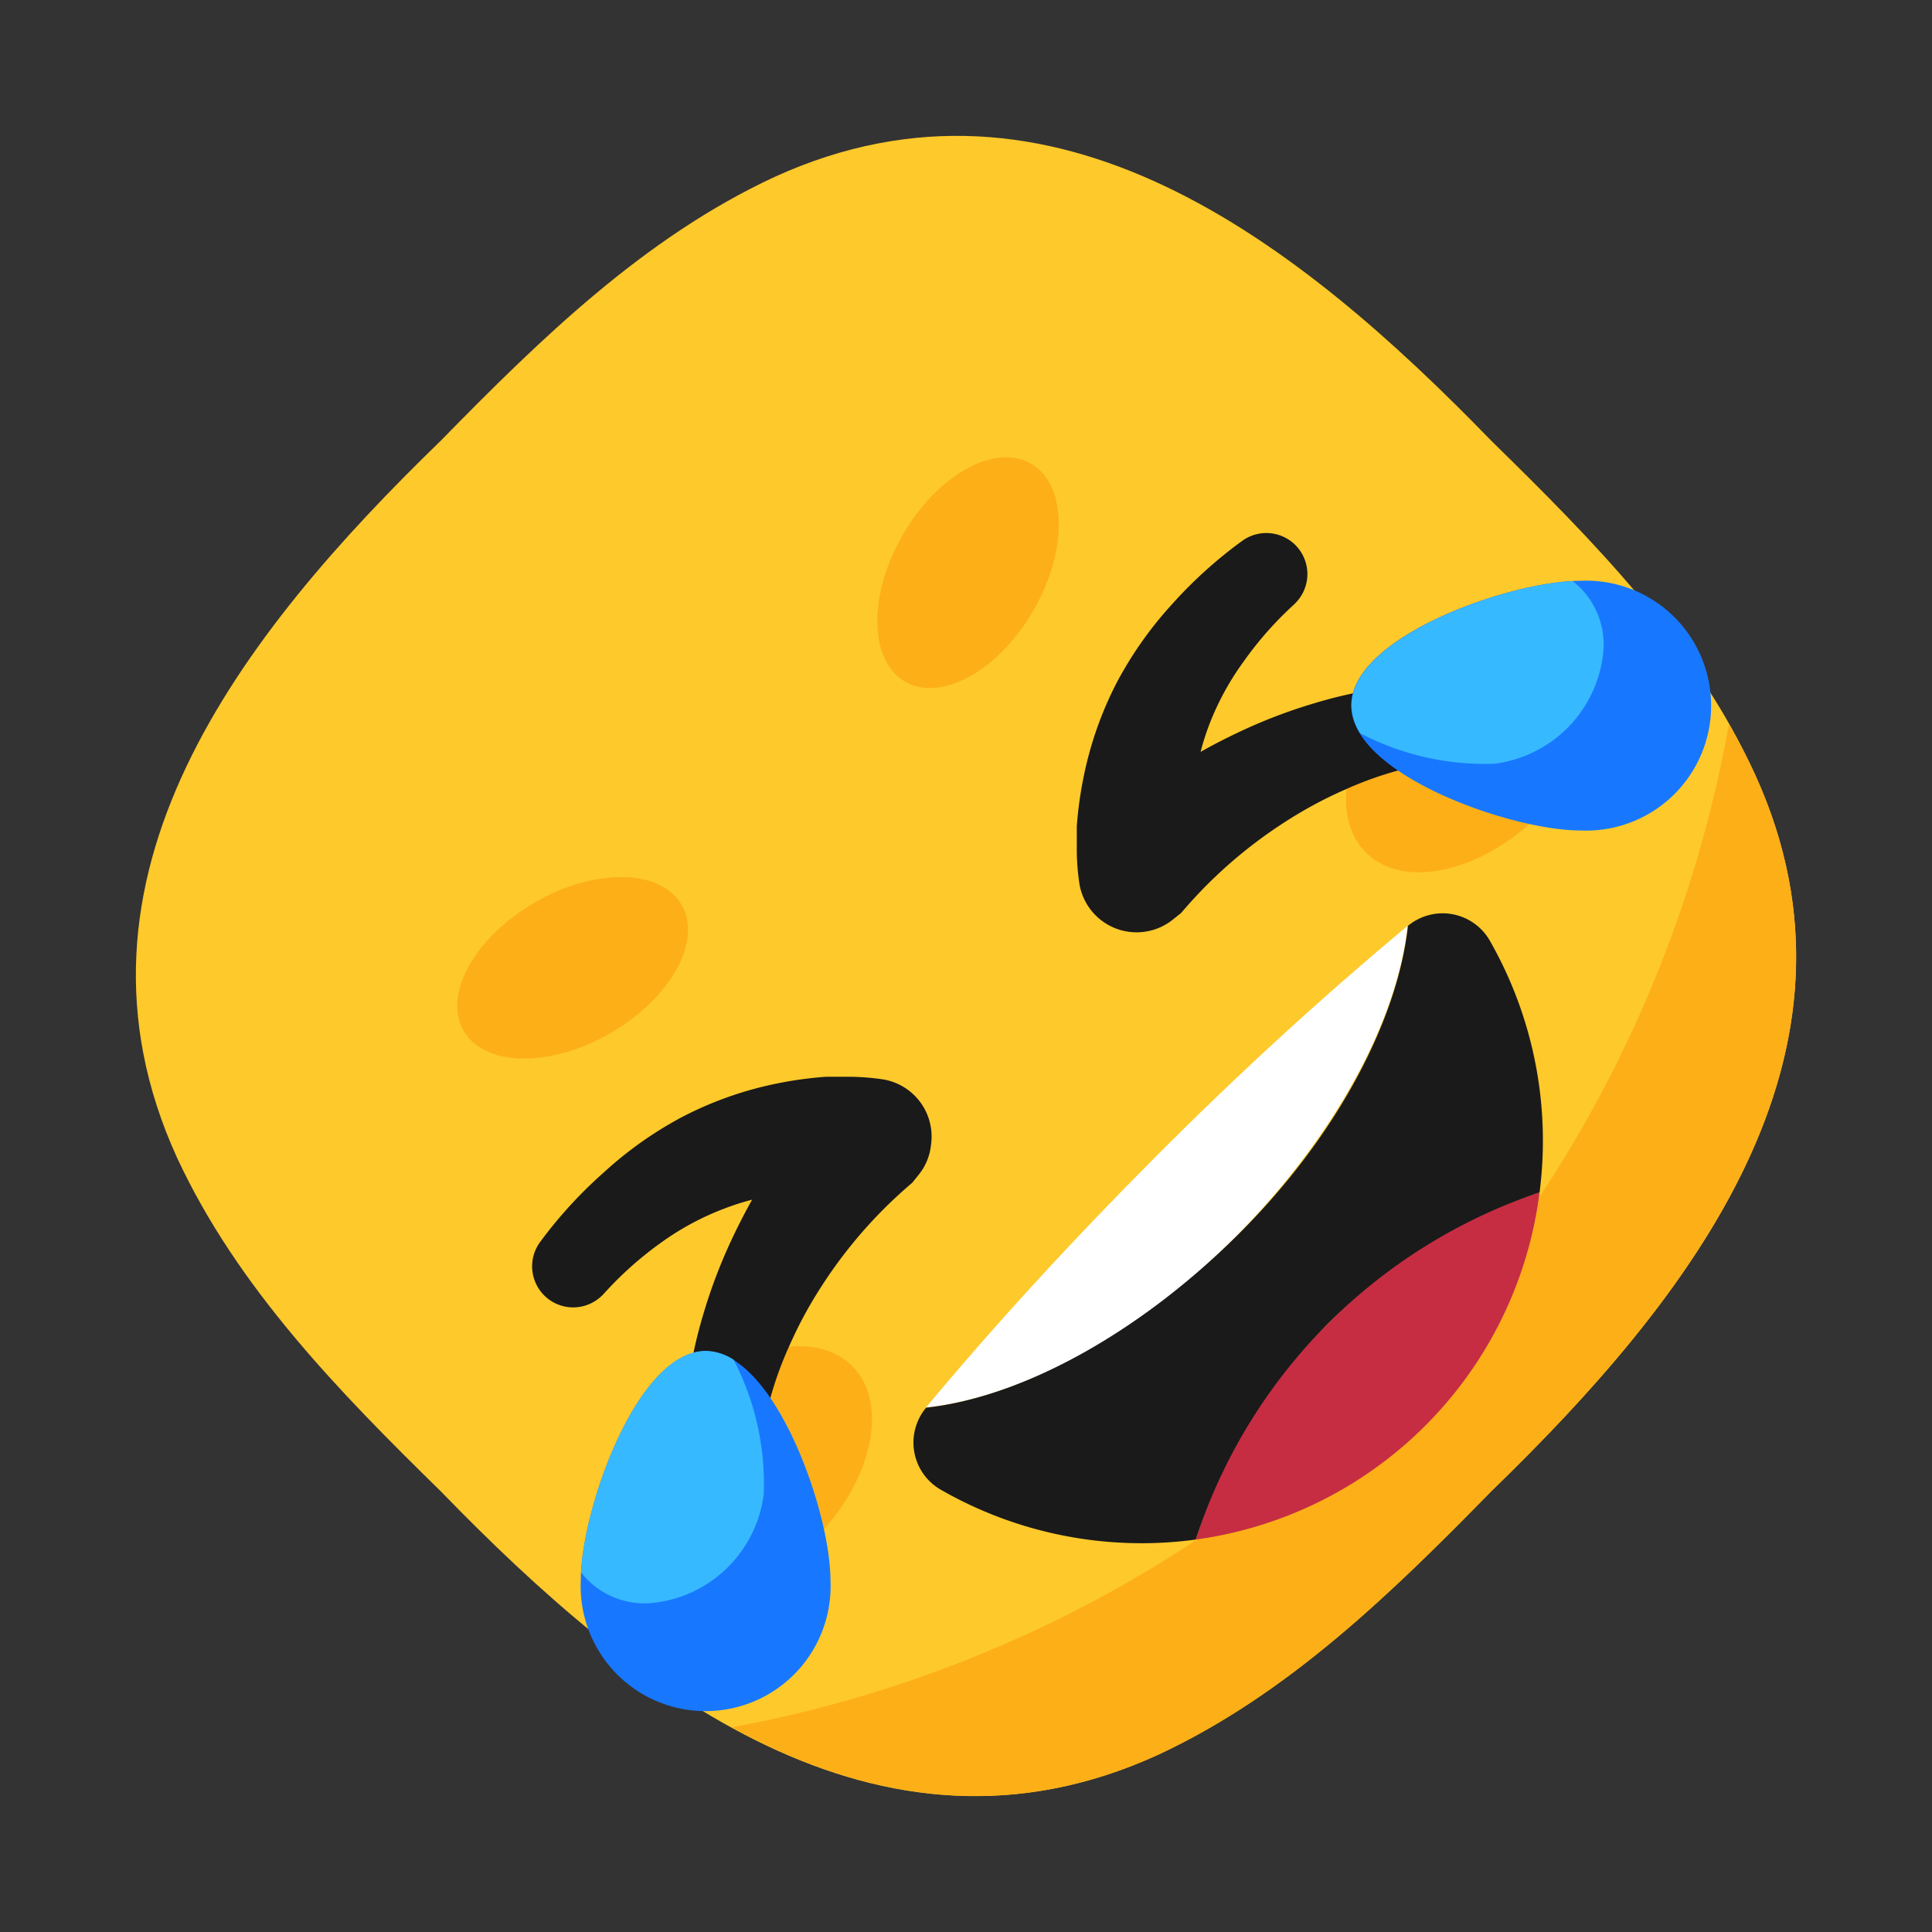 <svg xmlns="http://www.w3.org/2000/svg" viewBox="0 0 64 64"><rect x="0" y="0" width="64" height="64" fill="#333333" stroke="none"/><defs><style>.cls-1,.cls-6{fill:#1a1a1a;}.cls-1{opacity:0;}.cls-2{fill:#fec92b;}.cls-3{fill:#fdaf18;}.cls-4{fill:#fff;}.cls-5{fill:#c62d43;}.cls-7{fill:#1778ff;}.cls-8{fill:#37b9ff;}</style></defs><title>Rolling on the floor laughing 64</title><g id="Layer_2" data-name="Layer 2"><g id="Rough"><rect class="cls-1" width="64" height="64"/><path class="cls-2" d="M49.4,14.6h0C43,8,34.92,1.64,25.66,5.86c-4.31,2-7.76,5.37-11.06,8.74h0C8,21,1.64,29.08,5.86,38.34c2,4.31,5.37,7.76,8.74,11.06h0C21,56,29.08,62.36,38.34,58.14c4.31-2,7.76-5.37,11.06-8.74h0C56,43,62.36,34.92,58.14,25.66,56.18,21.35,52.77,17.9,49.4,14.6Z"/><path class="cls-3" d="M45.91,45.91A41.48,41.48,0,0,1,24.24,57.22c4.29,2.35,9,3.24,14.1.92,4.31-2,7.76-5.37,11.06-8.74h0C56,43,62.36,34.92,58.14,25.66A18,18,0,0,0,57.27,24,41.6,41.6,0,0,1,45.91,45.91Z"/><ellipse class="cls-3" cx="48.77" cy="24.71" rx="4.98" ry="3.18" transform="translate(-3.19 41.73) rotate(-45)"/><ellipse class="cls-3" cx="24.71" cy="48.77" rx="4.98" ry="3.18" transform="translate(-27.25 31.76) rotate(-45)"/><path class="cls-4" d="M30.67,46.63c3.12-.34,7-2.36,10.28-5.68s5.34-7.16,5.68-10.28c-2.73,2.27-5.54,4.83-8.33,7.63S32.94,43.9,30.67,46.63Z"/><path class="cls-5" d="M44,43.84A16.93,16.93,0,0,0,39.61,51,13.29,13.29,0,0,0,51,39.5,17,17,0,0,0,44,43.84Z"/><path class="cls-6" d="M46.64,30.67h0c-.34,3.12-2.36,7-5.68,10.28s-7.16,5.34-10.28,5.68h0a1.8,1.8,0,0,0,.47,2.71A13.36,13.36,0,0,0,39.61,51h0A18,18,0,0,1,51,39.5a13.36,13.36,0,0,0-1.66-8.36A1.8,1.8,0,0,0,46.64,30.67Z"/><ellipse class="cls-3" cx="32.06" cy="18.97" rx="4.17" ry="2.5" transform="translate(-0.39 37.25) rotate(-60)"/><ellipse class="cls-3" cx="18.97" cy="32.06" rx="4.17" ry="2.5" transform="translate(-13.49 13.78) rotate(-30)"/><path class="cls-6" d="M46.64,25.44a11.82,11.82,0,0,0-2.09.72,14,14,0,0,0-2,1.08,15.41,15.41,0,0,0-3.42,3h0l-.25.2a1.92,1.92,0,0,1-3.13-1.21,8,8,0,0,1-.08-1c0-.29,0-.57,0-.86a12.85,12.85,0,0,1,.23-1.65A11.92,11.92,0,0,1,37,22.6,12.59,12.59,0,0,1,38.84,20a14.76,14.76,0,0,1,2.32-2.09,1.36,1.36,0,0,1,1.76,2.06l-.06.06a11.71,11.71,0,0,0-1.66,1.88A9.06,9.06,0,0,0,40.06,24a8.28,8.28,0,0,0-.52,2.28,8.88,8.88,0,0,0,0,1.15c0,.18,0,.37.06.54a1.7,1.7,0,0,0,.08.42l-3.38-1h0a19.71,19.71,0,0,1,4.66-3.1,17.34,17.34,0,0,1,2.6-1,14.72,14.72,0,0,1,2.81-.56,1.36,1.36,0,0,1,.43,2.67Z"/><path class="cls-7" d="M52.34,19.24a4.14,4.14,0,1,1,0,8.27c-2.28,0-7.58-1.85-7.58-4.14S50.06,19.24,52.34,19.24Z"/><path class="cls-6" d="M22.74,46.34a14.72,14.72,0,0,1,.56-2.81,17.34,17.34,0,0,1,1-2.6,19.51,19.51,0,0,1,3.1-4.66h0l1,3.38a1.7,1.7,0,0,0-.42-.08c-.17,0-.36,0-.54-.06a8.88,8.88,0,0,0-1.15,0,8.28,8.28,0,0,0-2.28.52,9.06,9.06,0,0,0-2.12,1.14A11.71,11.71,0,0,0,20,42.86l-.06.06a1.36,1.36,0,0,1-2.06-1.76A14.76,14.76,0,0,1,20,38.84,12.59,12.59,0,0,1,22.6,37a11.92,11.92,0,0,1,3.1-1.1,12.85,12.85,0,0,1,1.65-.23c.29,0,.57,0,.86,0a8,8,0,0,1,1,.08,1.92,1.92,0,0,1,1.63,2.18,1.87,1.87,0,0,1-.42,1l-.2.25h0a15.41,15.41,0,0,0-3,3.42,14,14,0,0,0-1.08,2,11.82,11.82,0,0,0-.72,2.09l0,.13a1.36,1.36,0,0,1-2.67-.43Z"/><path class="cls-7" d="M27.51,52.34a4.14,4.14,0,1,1-8.27,0c0-2.28,1.85-7.58,4.13-7.58S27.51,50.06,27.51,52.34Z"/><path class="cls-8" d="M49.5,25.3a4.14,4.14,0,0,0,3.6-3.6,2.67,2.67,0,0,0-1-2.45c-2.4.12-7.33,1.92-7.33,4.12a1.78,1.78,0,0,0,.29.92A8.91,8.91,0,0,0,49.5,25.3Z"/><path class="cls-8" d="M19.25,52.09a2.67,2.67,0,0,0,2.45,1,4.14,4.14,0,0,0,3.6-3.6,8.91,8.91,0,0,0-1-4.45,1.78,1.78,0,0,0-.92-.29C21.17,44.76,19.37,49.69,19.25,52.09Z"/></g></g></svg>